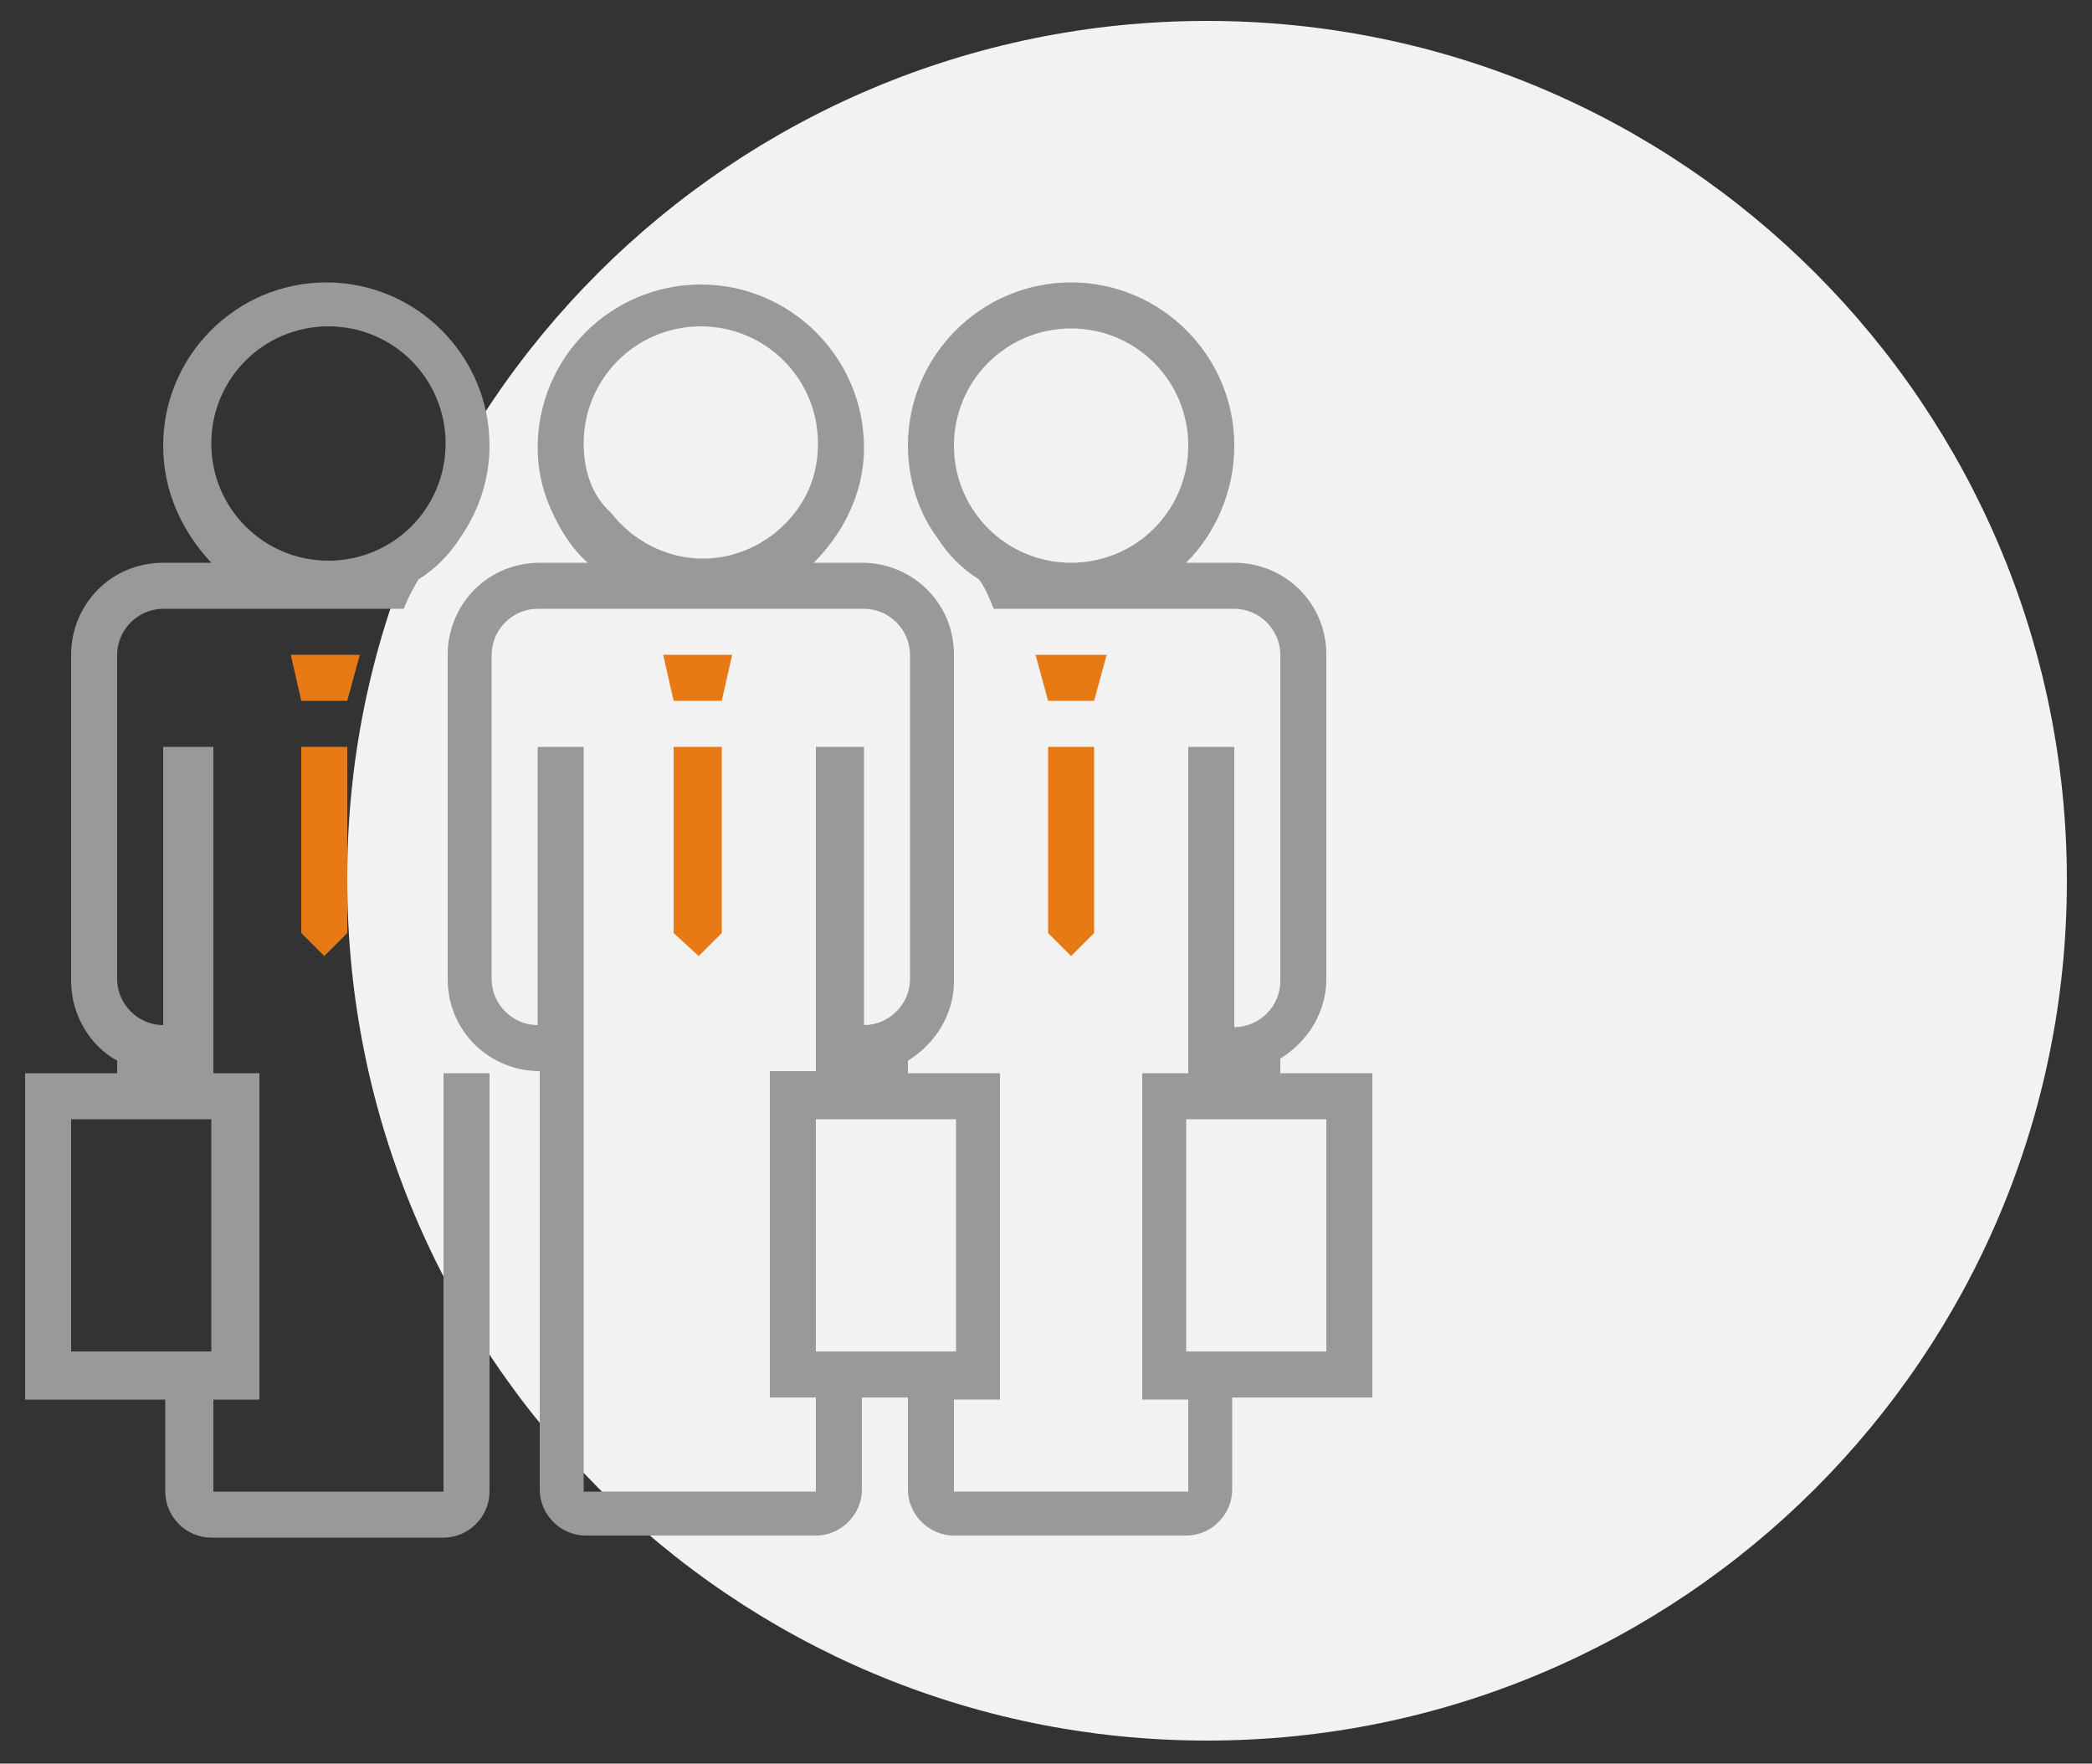 <?xml version="1.0" encoding="UTF-8"?>
<!-- Generator: Adobe Illustrator 21.0.0, SVG Export Plug-In . SVG Version: 6.00 Build 0)  -->
<svg version="1.1" id="Layer_1" xmlns="http://www.w3.org/2000/svg" xmlns:xlink="http://www.w3.org/1999/xlink" x="0px" y="0px" viewBox="0 0 100 84.3" style="enable-background:new 0 0 100 84.3;" xml:space="preserve">
<rect x="0" y="0" width="100" height="84.3" fill="#333333" stroke="none"/>
<style type="text/css">
	.st0{fill:#F2F2F2;}
	.st1{fill:#E77A14;}
	.st2{fill:#999999;}
</style>
<g>
	<path class="st0" d="M98.8,42.1c0,22.7-18.4,41.1-41.1,41.1c-22.7,0-41.1-18.4-41.1-41.1C16.5,19.4,35,1,57.7,1   C80.4,1,98.8,19.4,98.8,42.1"/>
	<polygon class="st1" points="49.5,31.3 52.9,31.3 52.3,33.5 50.1,33.5  "/>
	<polygon class="st1" points="50.1,35.7 52.3,35.7 52.3,44.6 51.2,45.7 50.1,44.6  "/>
	<path class="st2" d="M61.2,50.6c1.3-0.8,2.2-2.2,2.2-3.8V31.3c0-2.5-2-4.4-4.4-4.4h-2.3c1.4-1.4,2.3-3.4,2.3-5.6   c0-4.3-3.5-7.8-7.8-7.8c-4.3,0-7.8,3.5-7.8,7.8c0,1.6,0.5,3.2,1.4,4.4c0.5,0.8,1.2,1.5,2,2c0.3,0.4,0.5,0.9,0.7,1.4H59   c1.2,0,2.2,1,2.2,2.2v15.6c0,1.2-1,2.2-2.2,2.2V35.7h-2.2v15.6h-2.2v15.6h2.2v4.4H45.6v-4.4h2.2V51.3h-4.4v-0.6   c1.3-0.8,2.2-2.2,2.2-3.8V35.7v-4.4c0-2.5-2-4.4-4.4-4.4h-2.3c0.6-0.6,1.2-1.4,1.6-2.2c0.5-1,0.8-2.1,0.8-3.3   c0-4.3-3.5-7.8-7.8-7.8c-4.3,0-7.8,3.5-7.8,7.8c0,1.2,0.3,2.3,0.8,3.3c0.4,0.8,0.9,1.6,1.6,2.2h-2.3c-2.5,0-4.4,2-4.4,4.4v4.4v11.1   c0,2.5,2,4.4,4.4,4.4v20c0,1.2,1,2.2,2.2,2.2H39c1.2,0,2.2-1,2.2-2.2v-4.4h2.2v4.4c0,1.2,1,2.2,2.2,2.2h11.1c1.2,0,2.2-1,2.2-2.2   v-4.4h6.7V51.3h-4.4V50.6z M51.2,15.7c3.1,0,5.6,2.5,5.6,5.6c0,3.1-2.5,5.6-5.6,5.6c-3.1,0-5.6-2.5-5.6-5.6   C45.6,18.2,48.1,15.7,51.2,15.7 M27.9,21.2c0-3.1,2.5-5.6,5.6-5.6c3.1,0,5.6,2.5,5.6,5.6c0,1.3-0.4,2.4-1.1,3.3   c-1,1.3-2.6,2.2-4.4,2.2c-1.8,0-3.4-0.9-4.4-2.2C28.3,23.7,27.9,22.5,27.9,21.2 M39,71.3H27.9V46.8V35.7h-2.2v11.1V49   c-1.2,0-2.2-1-2.2-2.2V35.7v-4.4c0-1.2,1-2.2,2.2-2.2h15.6c1.2,0,2.2,1,2.2,2.2v4.4v11.1c0,1.2-1,2.2-2.2,2.2v-2.2V35.7H39v11.1   v4.4h-2.2v15.6H39V71.3z M39,53.5h6.7v11.1H39V53.5z M63.4,64.6h-6.7V53.5h6.7V64.6z"/>
	<path class="st2" d="M21.2,51.3v20h-4.4h-2.2h-4.4v-4.4h2.2V51.3h-2.2V35.7H7.8V49c-1.2,0-2.2-1-2.2-2.2V31.3c0-1.2,1-2.2,2.2-2.2   h11.5c0.2-0.5,0.4-0.9,0.7-1.4c0.8-0.5,1.5-1.2,2-2c0.9-1.3,1.4-2.8,1.4-4.4c0-4.3-3.5-7.8-7.8-7.8c-4.3,0-7.8,3.5-7.8,7.8   c0,2.2,0.9,4.1,2.3,5.6H7.8c-2.5,0-4.4,2-4.4,4.4v15.6c0,1.6,0.9,3.1,2.2,3.8v0.6H1.2v15.6h6.7v4.4c0,1.2,1,2.2,2.2,2.2h11.1   c1.2,0,2.2-1,2.2-2.2v-20H21.2z M10.1,21.2c0-3.1,2.5-5.6,5.6-5.6c3.1,0,5.6,2.5,5.6,5.6c0,3.1-2.5,5.6-5.6,5.6   C12.6,26.8,10.1,24.3,10.1,21.2 M3.4,53.5h6.7v11.1H3.4V53.5z"/>
	<polygon class="st1" points="31.7,31.3 35,31.3 34.5,33.5 32.2,33.5  "/>
	<polygon class="st1" points="32.2,35.7 34.5,35.7 34.5,44.6 33.4,45.7 32.2,44.6  "/>
	<polygon class="st1" points="13.9,31.3 17.2,31.3 16.6,33.5 14.4,33.5  "/>
	<polygon class="st1" points="14.4,35.7 16.6,35.7 16.6,44.6 15.5,45.7 14.4,44.6  "/>
</g>
</svg>